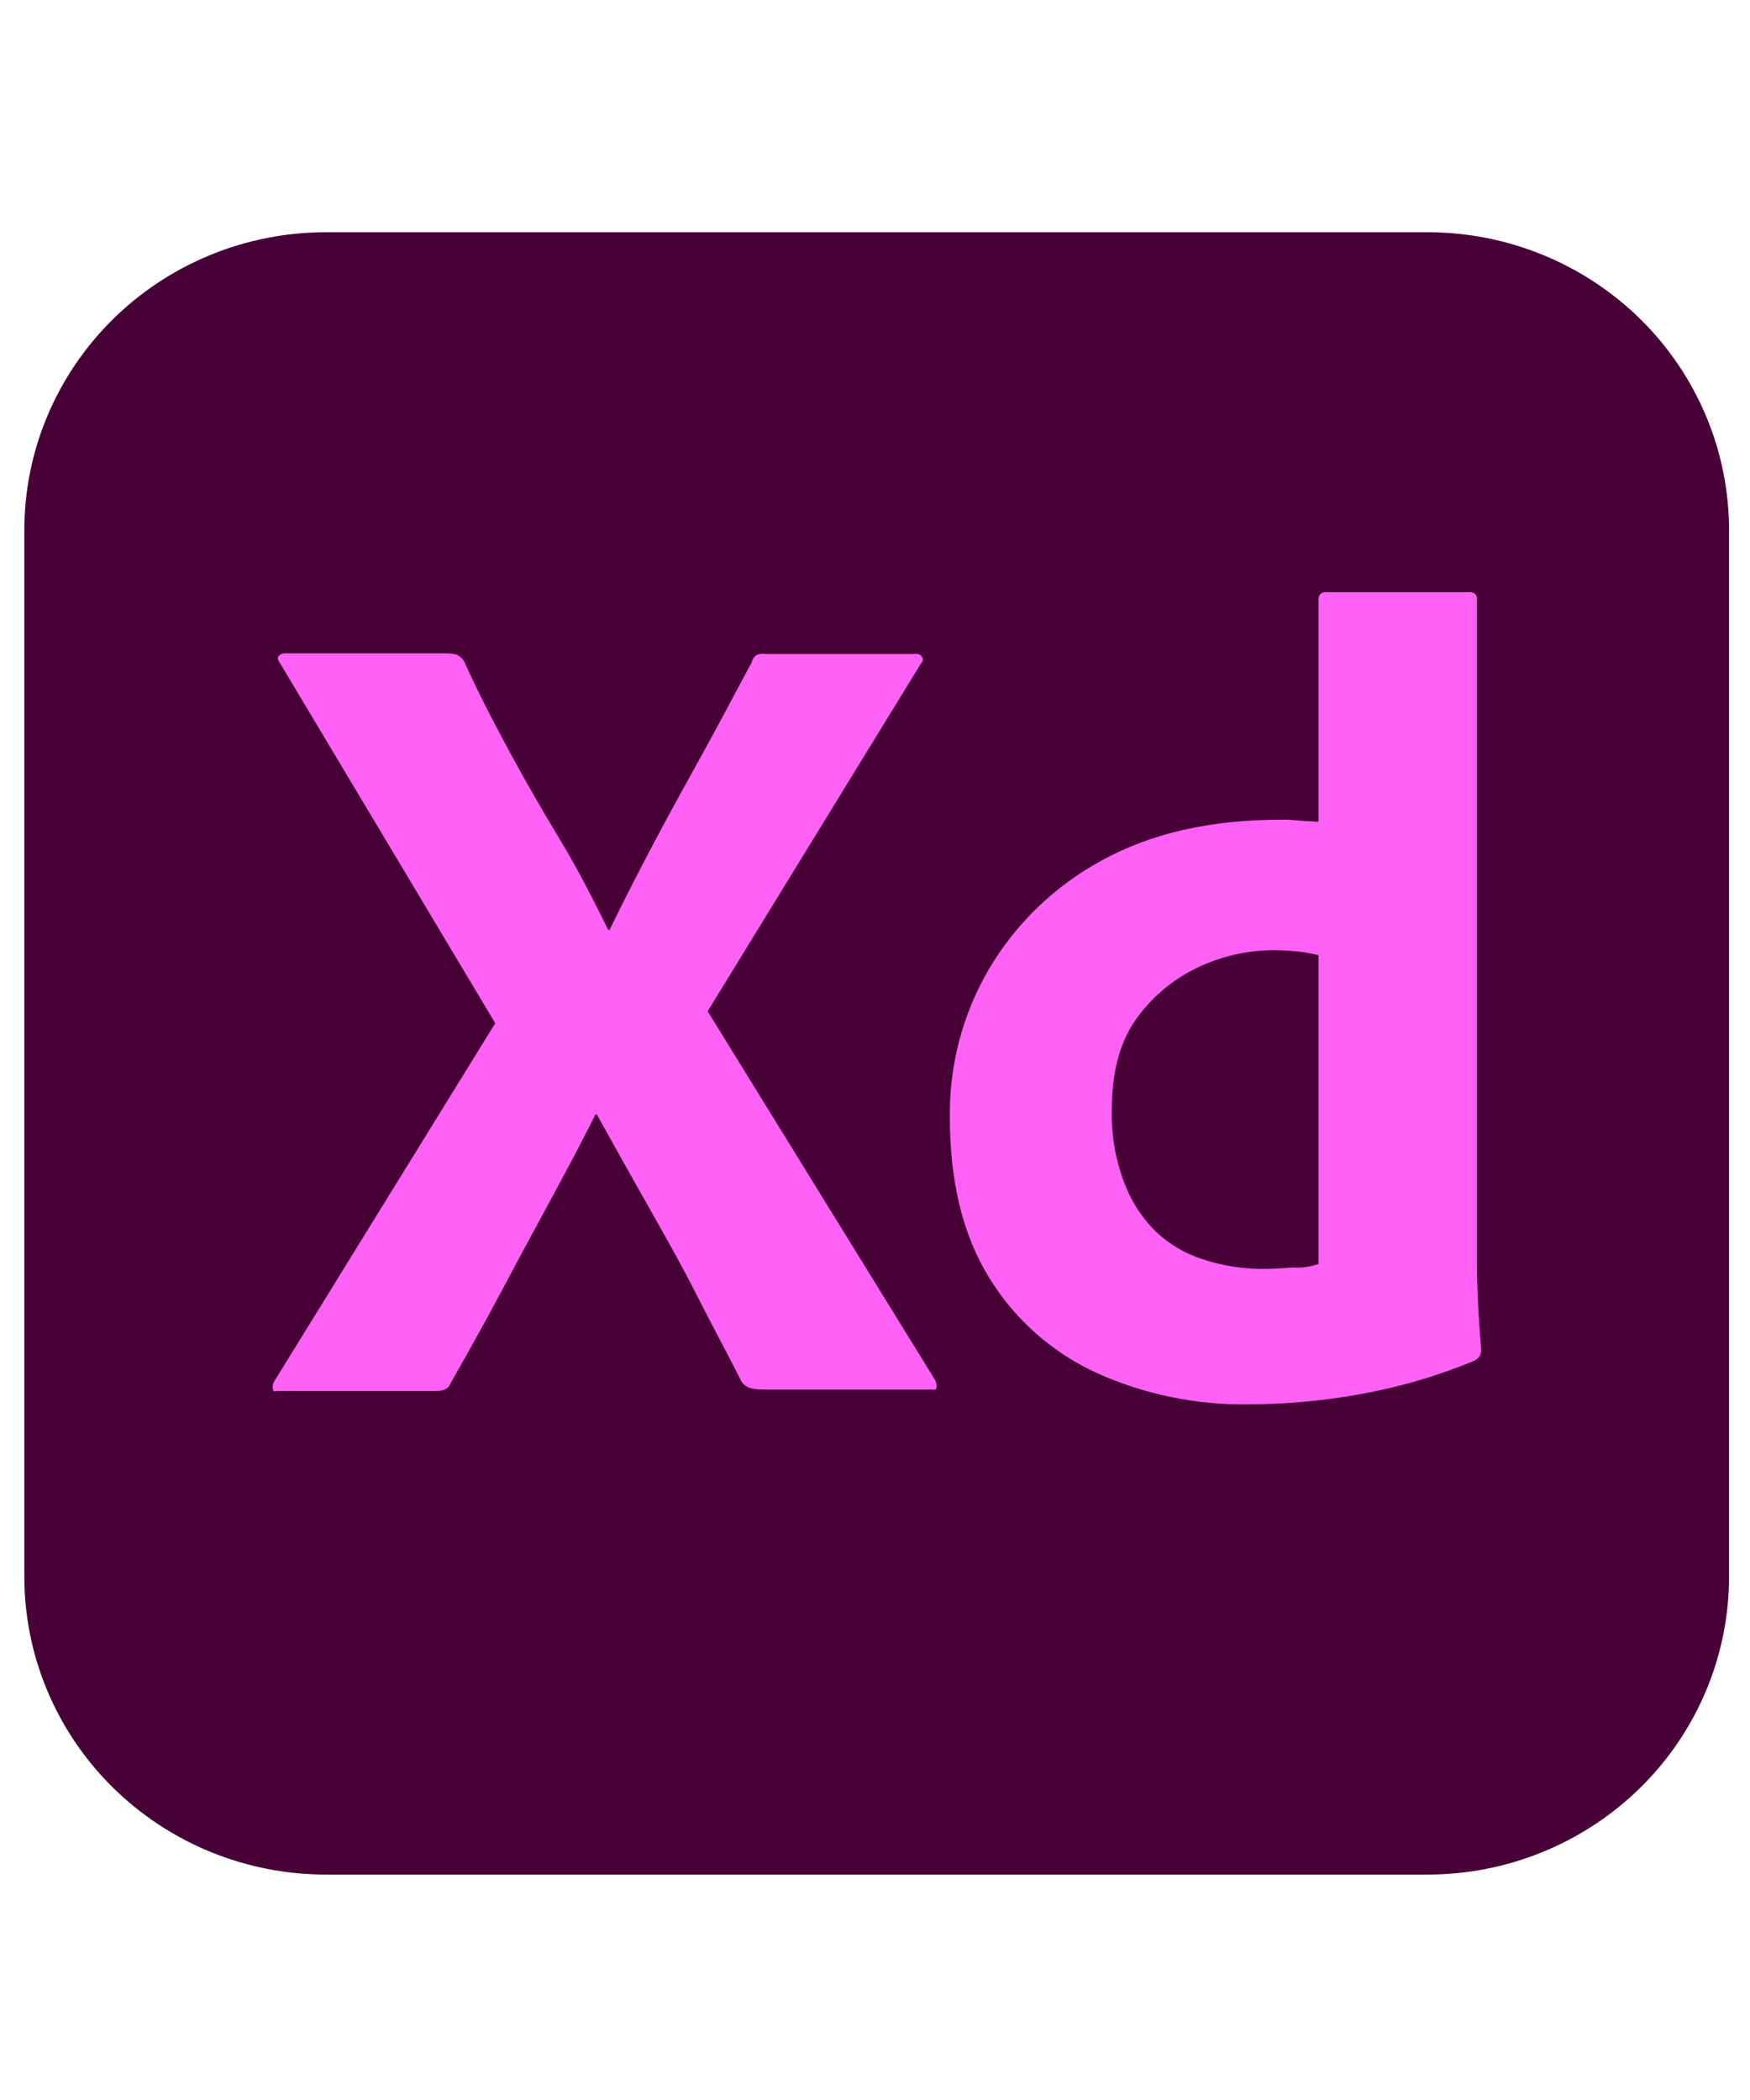 <svg width="45" height="54" viewBox="0 0 57 54" fill="none" xmlns="http://www.w3.org/2000/svg">
<g clip-path="url(#clip0_2_584)">
<path d="M10.625 0.364H46.485C47.777 0.363 49.056 0.613 50.249 1.101C51.443 1.589 52.527 2.304 53.441 3.207C54.354 4.109 55.078 5.181 55.572 6.36C56.065 7.539 56.319 8.803 56.318 10.08V44.142C56.319 45.418 56.065 46.682 55.572 47.862C55.078 49.041 54.354 50.113 53.441 51.015C52.527 51.917 51.443 52.633 50.249 53.121C49.056 53.609 47.777 53.859 46.485 53.858H10.625C9.333 53.859 8.054 53.609 6.86 53.121C5.667 52.633 4.582 51.917 3.669 51.015C2.756 50.113 2.032 49.041 1.538 47.862C1.044 46.682 0.791 45.418 0.792 44.142V10.08C0.791 8.803 1.044 7.539 1.538 6.36C2.032 5.181 2.756 4.109 3.669 3.207C4.582 2.304 5.667 1.589 6.86 1.101C8.054 0.613 9.333 0.363 10.625 0.364Z" fill="#470137"/>
<path d="M29.989 14.423L23.049 25.739L30.452 37.741C30.501 37.824 30.517 37.921 30.498 38.015C30.475 38.107 30.383 38.038 30.244 38.061H24.946C24.576 38.061 24.321 38.038 24.159 37.81C23.673 36.849 23.164 35.912 22.678 34.952C22.193 33.992 21.66 33.055 21.105 32.072C20.55 31.088 19.995 30.105 19.439 29.1H19.393C18.907 30.083 18.375 31.066 17.843 32.049C17.311 33.032 16.779 34.015 16.27 34.975C15.761 35.935 15.206 36.918 14.674 37.855C14.581 38.084 14.396 38.107 14.141 38.107H9.052C8.959 38.107 8.89 38.153 8.89 38.038C8.879 37.995 8.878 37.951 8.886 37.908C8.894 37.864 8.911 37.823 8.936 37.787L16.131 26.128L9.121 14.4C9.052 14.309 9.028 14.217 9.075 14.171C9.103 14.139 9.139 14.114 9.179 14.098C9.219 14.082 9.263 14.076 9.306 14.08H14.558C14.667 14.082 14.776 14.098 14.882 14.126C14.975 14.175 15.054 14.246 15.113 14.332C15.553 15.315 16.062 16.298 16.594 17.281C17.126 18.264 17.681 19.224 18.26 20.184C18.838 21.144 19.324 22.104 19.81 23.087H19.856C20.342 22.081 20.851 21.098 21.36 20.138C21.869 19.178 22.401 18.218 22.933 17.258C23.465 16.298 23.974 15.315 24.483 14.377C24.501 14.287 24.55 14.206 24.622 14.149C24.713 14.099 24.82 14.082 24.923 14.103H29.804C29.832 14.097 29.86 14.096 29.888 14.101C29.915 14.106 29.942 14.116 29.965 14.131C29.989 14.146 30.009 14.165 30.025 14.188C30.041 14.21 30.053 14.236 30.059 14.263C30.082 14.286 30.036 14.377 29.989 14.423ZM40.678 38.541C38.963 38.569 37.264 38.218 35.704 37.512C34.253 36.842 33.037 35.76 32.21 34.403C31.354 33.009 30.938 31.271 30.938 29.191C30.915 27.499 31.354 25.833 32.21 24.367C33.088 22.878 34.36 21.653 35.889 20.824C37.508 19.933 39.452 19.498 41.742 19.498C41.905 19.496 42.067 19.504 42.228 19.521C42.436 19.544 42.668 19.544 42.945 19.567V12.343C42.945 12.183 43.015 12.091 43.177 12.091H47.873C47.925 12.084 47.978 12.097 48.021 12.127C48.063 12.156 48.093 12.201 48.105 12.251V34.06C48.105 34.472 48.128 34.929 48.151 35.432C48.174 35.935 48.22 36.369 48.243 36.758C48.248 36.835 48.229 36.912 48.187 36.978C48.146 37.043 48.084 37.094 48.012 37.124C46.8 37.627 45.535 37.995 44.241 38.221C43.065 38.431 41.873 38.538 40.678 38.541ZM42.945 33.969V23.91C42.739 23.861 42.531 23.823 42.321 23.796C42.066 23.773 41.812 23.75 41.557 23.75C40.65 23.74 39.754 23.944 38.943 24.345C38.152 24.734 37.475 25.316 36.976 26.036C36.467 26.768 36.213 27.751 36.213 28.94C36.193 29.742 36.326 30.541 36.606 31.294C36.83 31.904 37.185 32.457 37.647 32.917C38.093 33.338 38.632 33.651 39.221 33.832C39.84 34.032 40.489 34.133 41.141 34.129C41.488 34.129 41.812 34.106 42.112 34.083C42.395 34.103 42.679 34.064 42.945 33.969Z" fill="#FF61F6"/>
</g>
<defs>
<clipPath id="clip0_2_584">
<rect width="55.526" height="53.494" fill="white" transform="translate(0.792 0.364)"/>
</clipPath>
</defs>
</svg>
